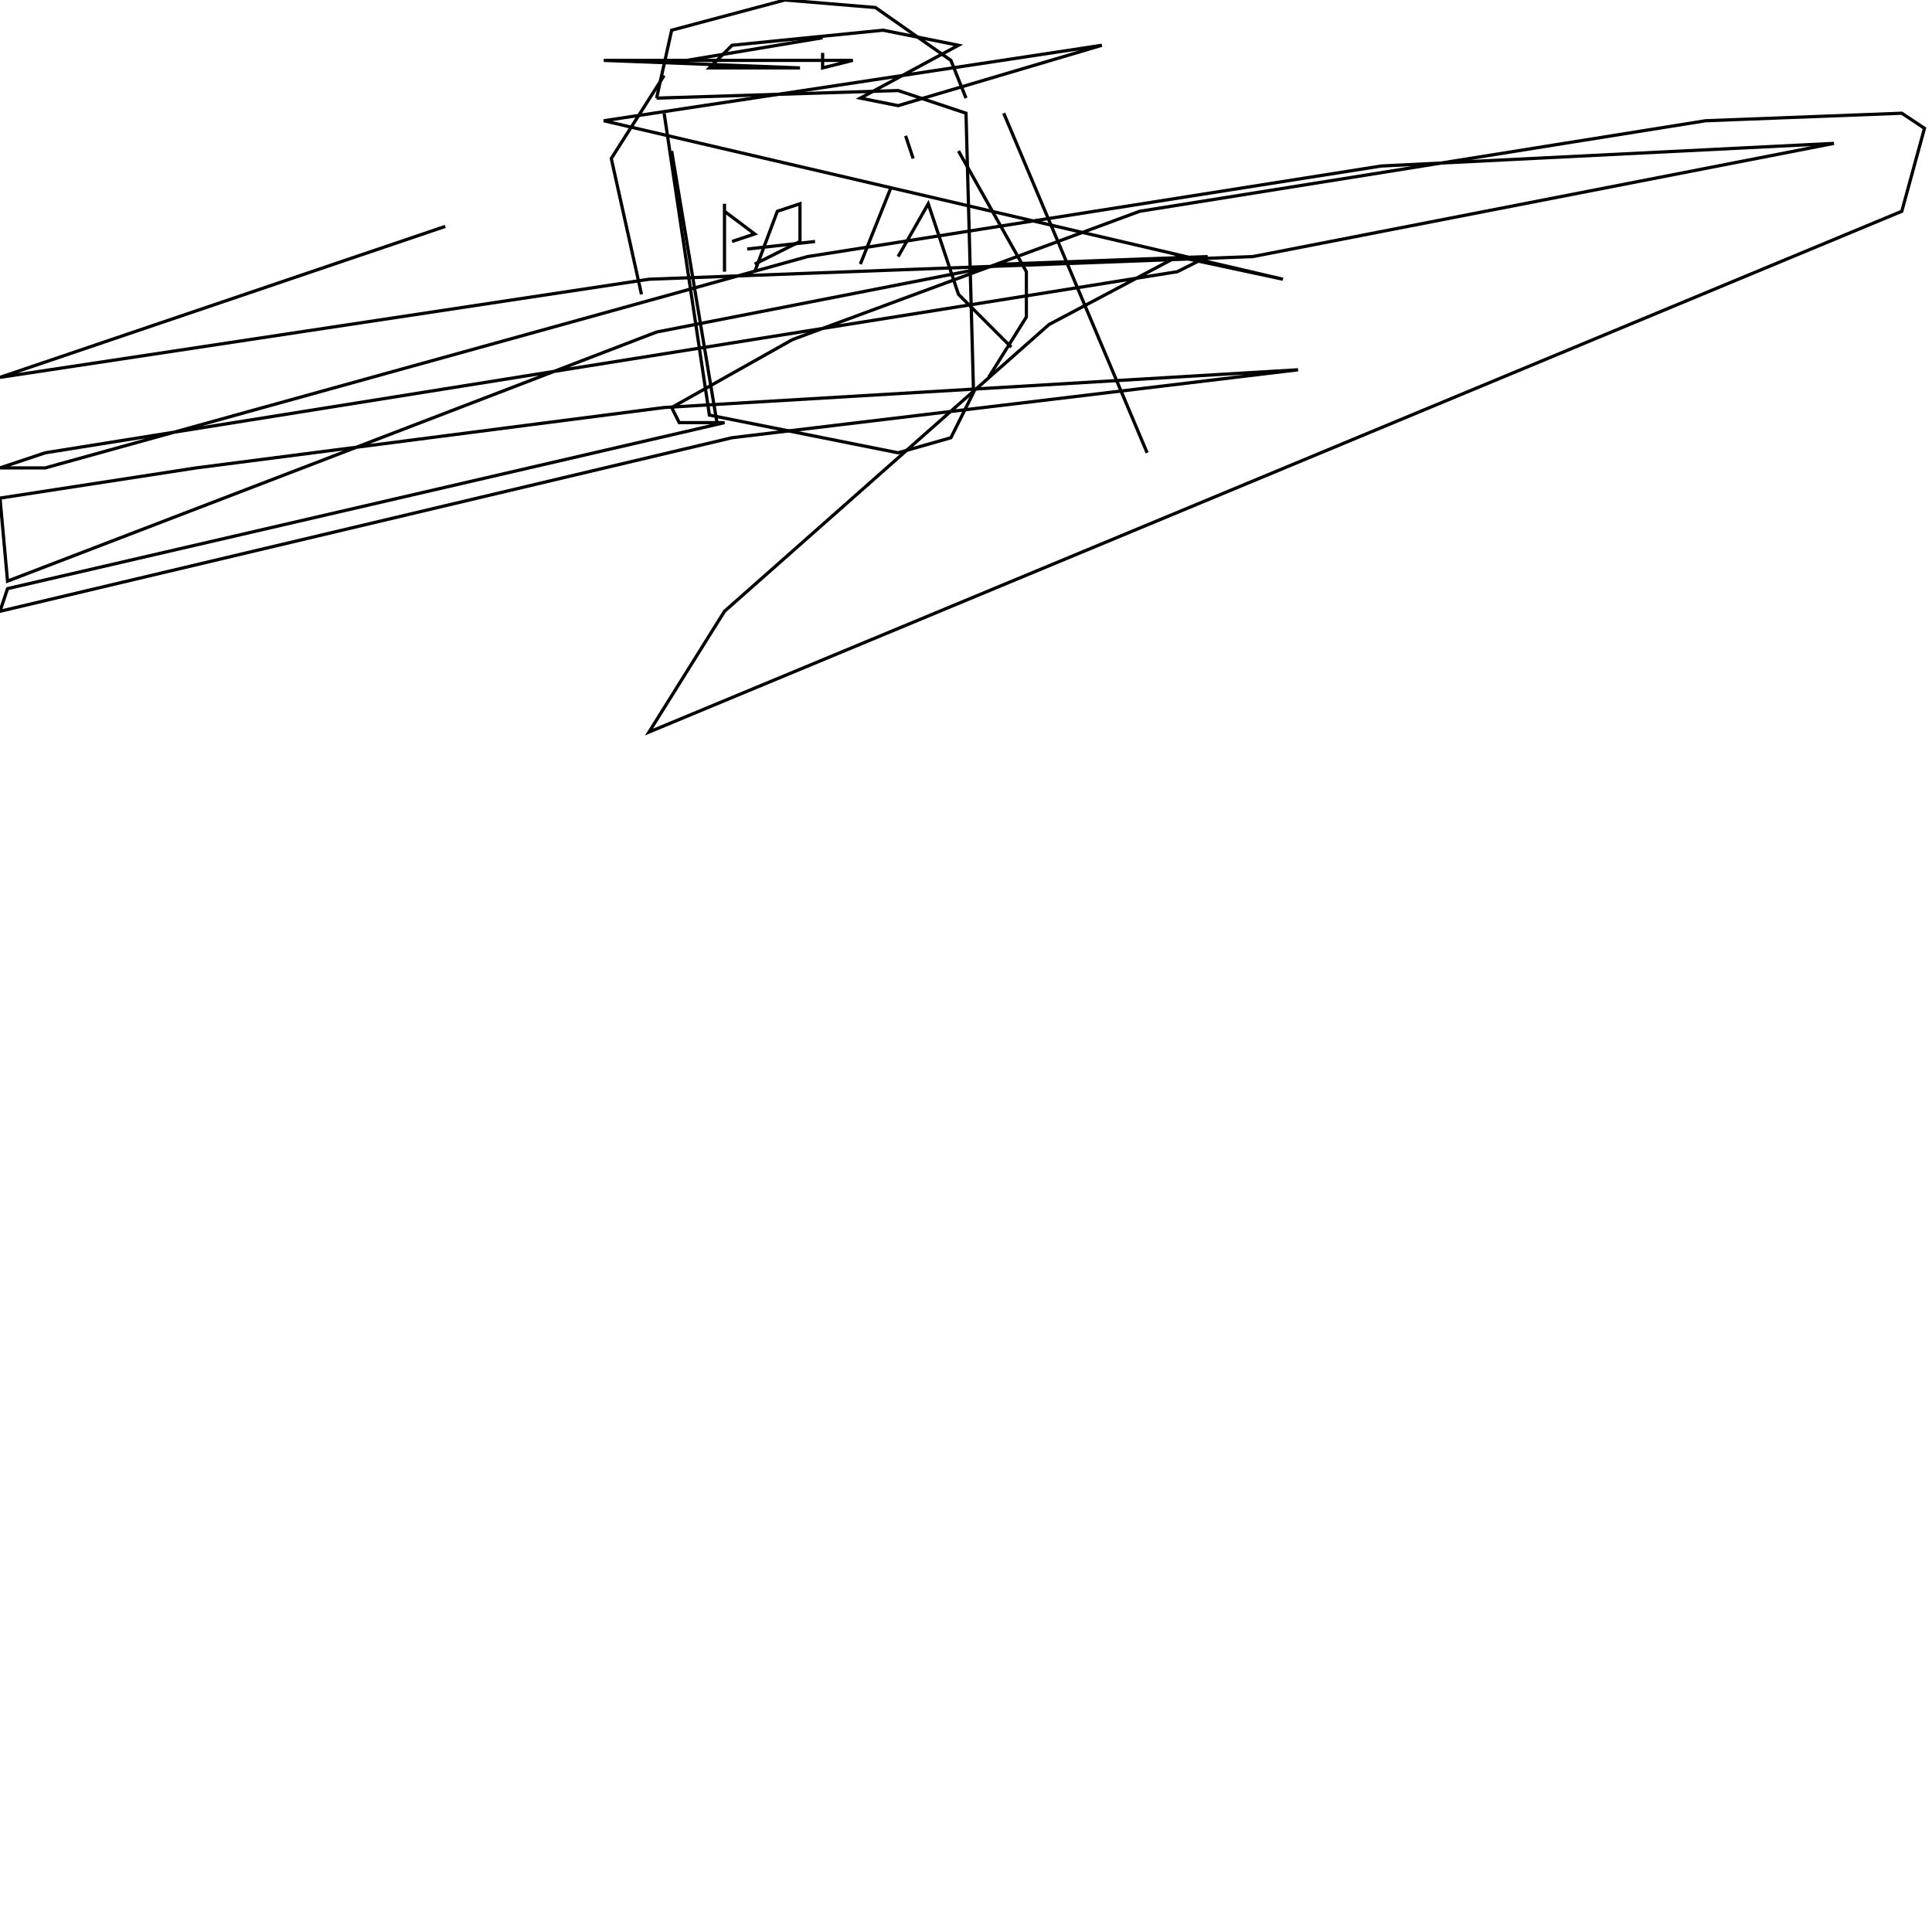 <?xml version="1.0" encoding="UTF-8" standalone="no"?>
<!--Created with ndjsontosvg (https:https://github.com/thompson318/ndjsontosvg) 
	from the simplified Google quickdraw data set. key_id = 6025029823234048-->
<svg width="600" height="600"
	xmlns="http://www.w3.org/2000/svg">
	xmlns:ndjsontosvg="https://github.com/thompson318/ndjsontosvg"
	xmlns:quickdraw="https://quickdraw.withgoogle.com/data"
	xmlns:scikit-surgery="https://doi.org/10.1007/s11548-020-02180-5">

	<rect width="100%" height="100%" fill="white" />
	<path d = "M 206.25 35.16 L 220.31 128.91 L 278.91 140.62 L 295.31 135.94 L 302.34 121.88 L 300.00 35.16 L 278.91 28.12 L 203.91 30.47" stroke="black" fill="transparent"/>
	<path d = "M 203.91 30.47 L 208.59 9.38 L 243.75 0.00 L 271.88 2.34 L 295.31 18.75 L 300.00 30.47" stroke="black" fill="transparent"/>
	<path d = "M 206.25 23.44 L 189.84 49.22 L 199.22 91.41" stroke="black" fill="transparent"/>
	<path d = "M 208.59 46.88 L 222.66 131.25" stroke="black" fill="transparent"/>
	<path d = "M 311.72 35.16 L 356.25 140.62" stroke="black" fill="transparent"/>
	<path d = "M 297.66 46.88 L 318.75 84.38 L 318.75 98.44 L 307.03 117.19" stroke="black" fill="transparent"/>
	<path d = "M 225.00 63.28 L 225.00 84.38 L 225.00 65.62 L 234.38 72.66 L 227.34 75.00" stroke="black" fill="transparent"/>
	<path d = "M 234.38 84.38 L 241.41 65.62 L 248.44 63.28 L 248.44 75.00 L 234.38 82.03" stroke="black" fill="transparent"/>
	<path d = "M 232.03 77.34 L 253.12 75.00" stroke="black" fill="transparent"/>
	<path d = "M 276.56 58.59 L 267.19 82.03" stroke="black" fill="transparent"/>
	<path d = "M 281.25 42.19 L 283.59 49.22" stroke="black" fill="transparent"/>
	<path d = "M 278.91 79.69 L 288.28 63.28 L 297.66 91.41 L 314.06 107.81" stroke="black" fill="transparent"/>
	<path d = "M 255.47 11.72 L 213.28 18.75" stroke="black" fill="transparent"/>
	<path d = "M 255.47 16.41 L 255.47 21.09 L 264.84 18.75 L 187.50 18.75 L 248.44 21.09 L 220.31 21.09 L 227.34 14.06 L 274.22 9.38 L 297.66 14.06 L 267.19 30.47 L 278.91 32.81 L 342.19 14.06 L 187.50 37.50 L 398.44 86.72 L 365.62 79.69 L 325.78 100.78 L 225.00 189.84 L 201.56 227.34 L 590.62 65.62 L 597.66 39.84 L 590.62 35.16 L 529.69 37.50 L 353.91 65.62 L 246.09 105.47 L 208.59 126.56 L 210.94 131.25 L 225.00 131.25 L 2.34 182.81 L 0.00 189.84 L 227.34 135.94 L 403.12 114.84 L 206.25 126.56 L 60.94 145.31 L 0.00 154.69 L 2.34 180.47 L 203.91 103.12 L 311.72 82.03 L 375.00 79.69 L 365.62 84.38 L 14.06 140.62 L 0.00 145.31 L 14.06 145.31 L 250.78 79.69 L 428.91 51.56 L 569.53 44.53 L 389.06 79.69 L 201.56 86.72 L 0.00 117.19 L 138.28 70.31" stroke="black" fill="transparent"/>
</svg>